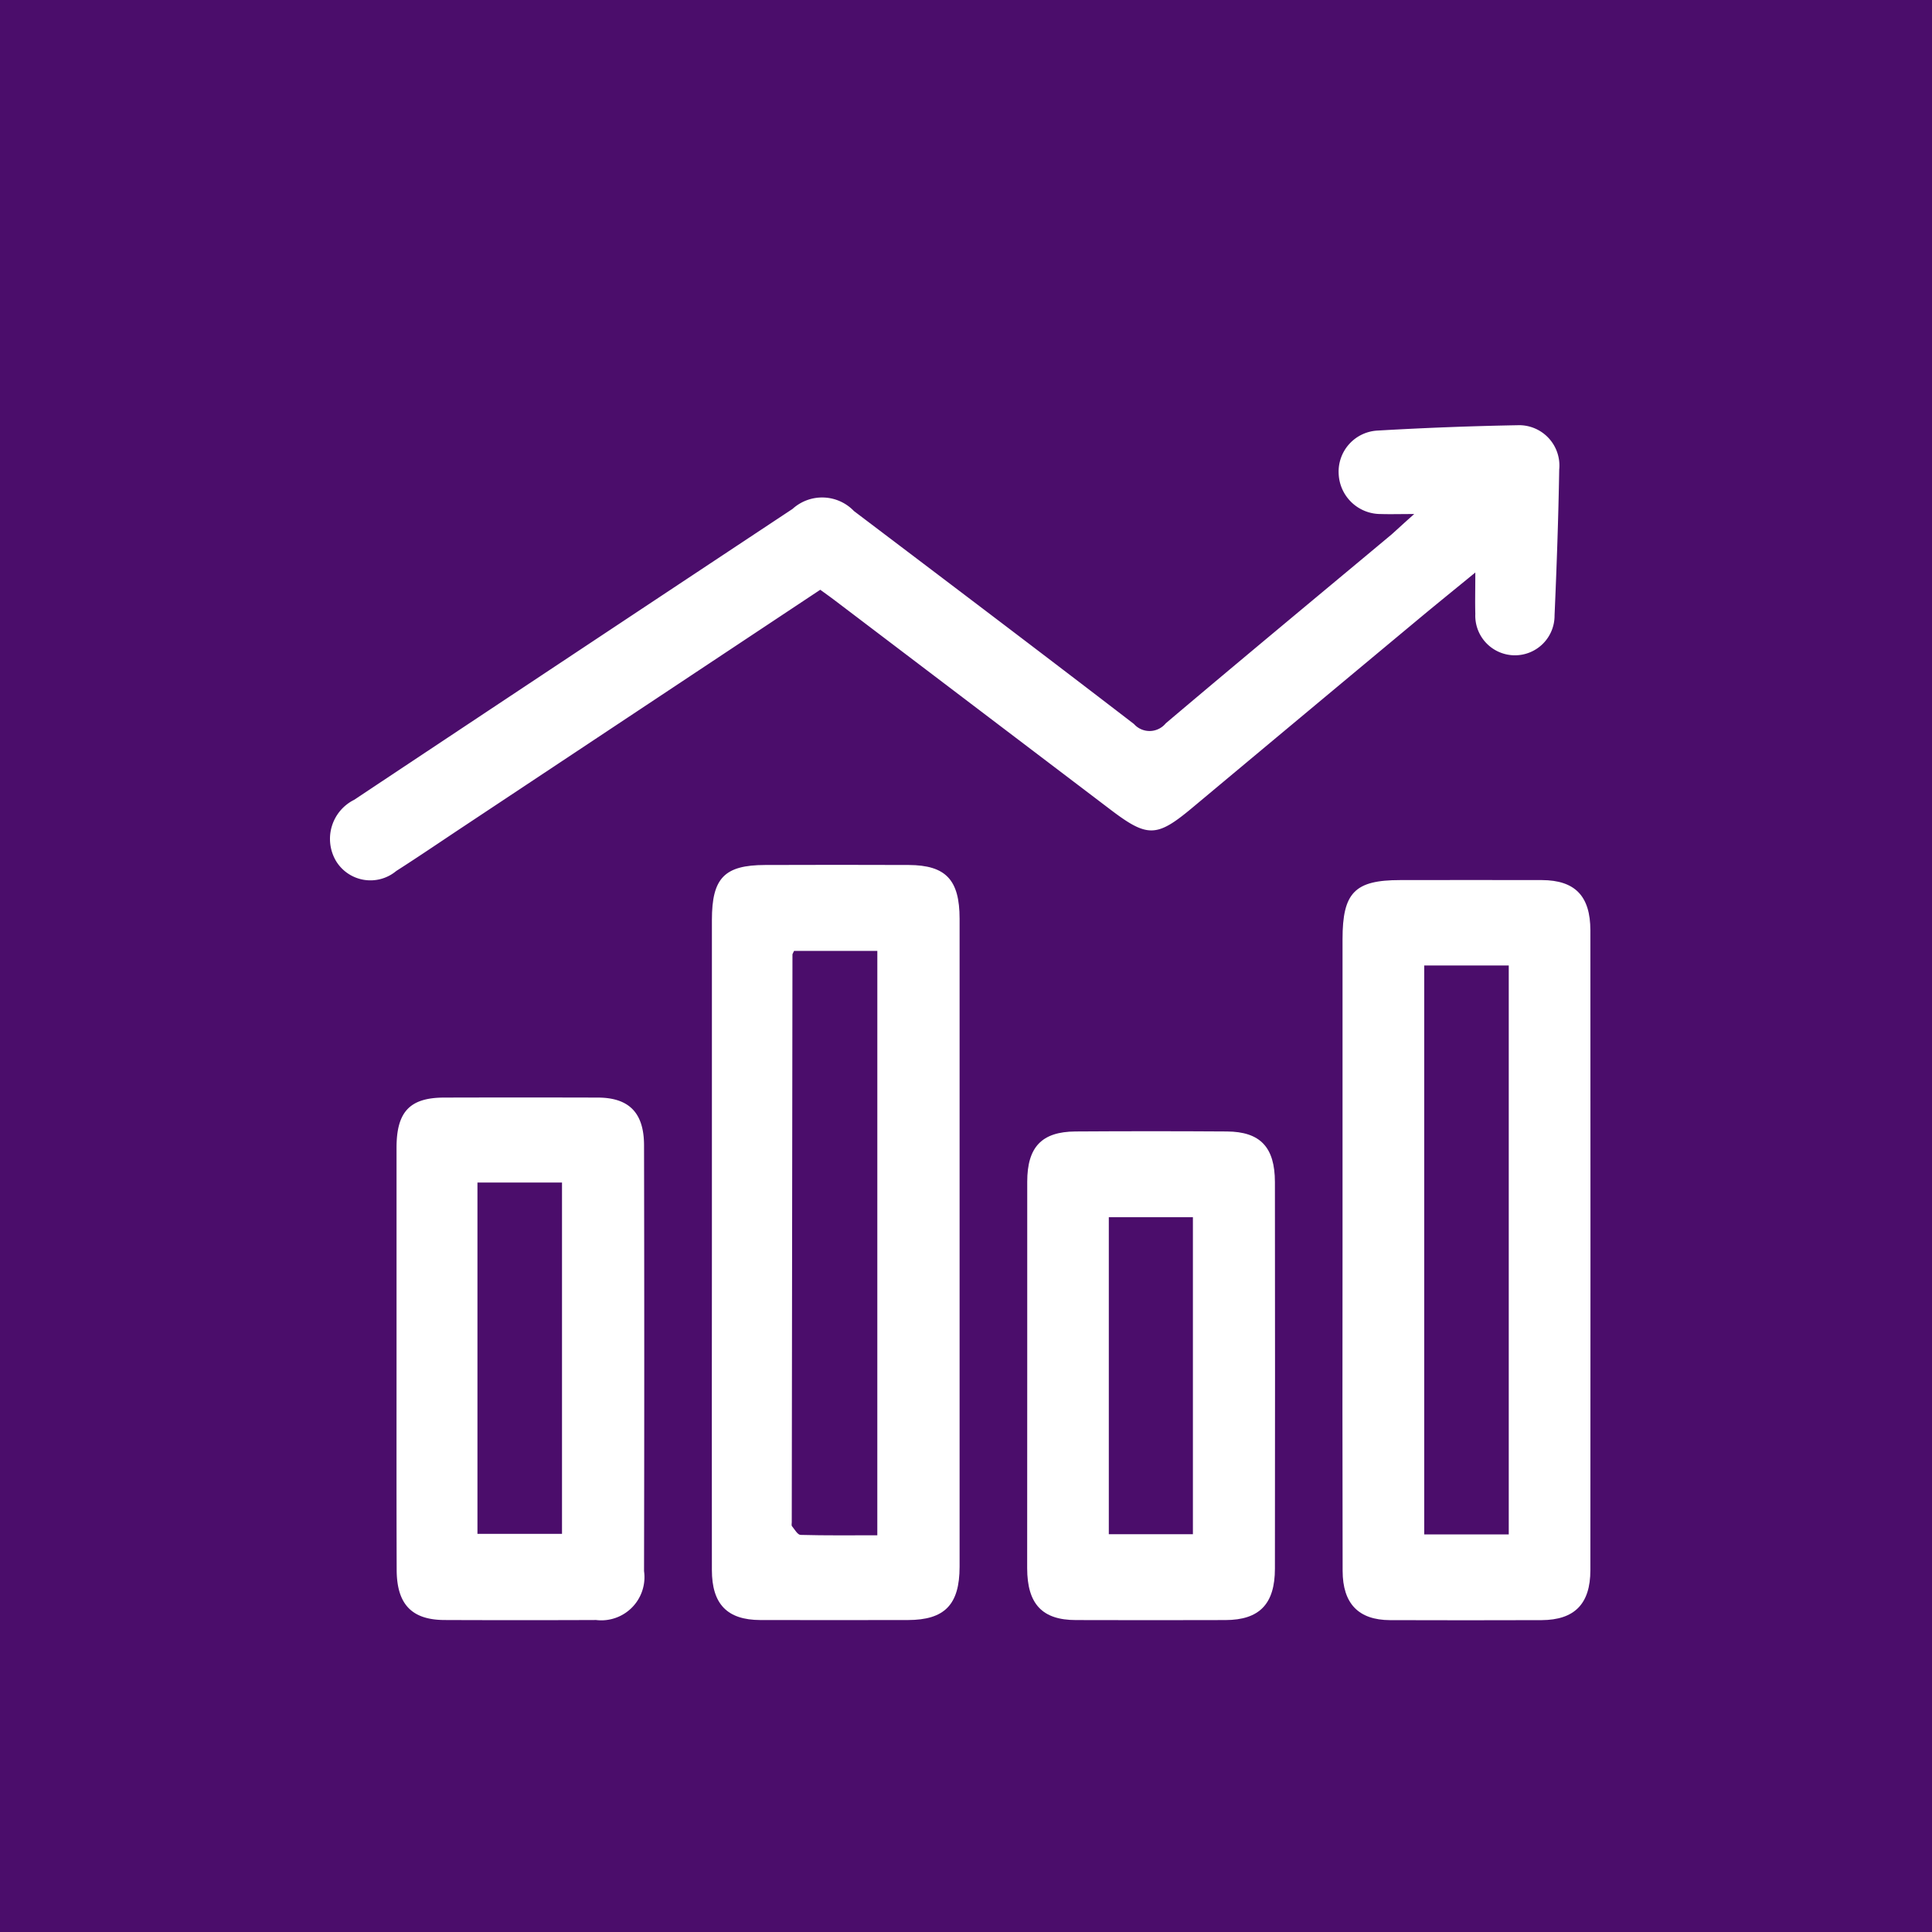 <svg xmlns="http://www.w3.org/2000/svg" xmlns:xlink="http://www.w3.org/1999/xlink" width="85" height="85" viewBox="0 0 85 85">
  <defs>
    <clipPath id="clip-path">
      <rect id="Rectangle_404062" data-name="Rectangle 404062" width="69.19" height="69.19" transform="translate(0 0)" fill="#fff" stroke="#707070" stroke-width="1"/>
    </clipPath>
    <clipPath id="clip-path-2">
      <rect id="Rectangle_404063" data-name="Rectangle 404063" width="63.051" height="65.867" transform="translate(0 0)" fill="#fff" stroke="#707070" stroke-width="1"/>
    </clipPath>
  </defs>
  <g id="Group_1107500" data-name="Group 1107500" transform="translate(-1002.34 -3655)">
    <rect id="Rectangle_404060" data-name="Rectangle 404060" width="85" height="85" transform="translate(1002.34 3655)" fill="#4b0d6b"/>
    <g id="Mask_Group_1098869" data-name="Mask Group 1098869" transform="translate(1010.34 3663)" clip-path="url(#clip-path)">
      <g id="Mask_Group_1098870" data-name="Mask Group 1098870" transform="translate(3 2)" clip-path="url(#clip-path-2)">
        <g id="Group_1107098" data-name="Group 1107098" transform="translate(3.499 8.705)">
          <path id="Path_881636" data-name="Path 881636" d="M1816.682,1910.592c-.637,0-1.055.013-1.473,0a1.845,1.845,0,0,1-1.851-1.772,1.807,1.807,0,0,1,1.718-1.9q3.07-.179,6.146-.235a1.775,1.775,0,0,1,1.839,1.947c-.036,2.141-.111,4.282-.205,6.421a1.744,1.744,0,1,1-3.486-.072c-.016-.535,0-1.072,0-1.816-.927.759-1.734,1.411-2.532,2.076q-4.978,4.145-9.951,8.3c-1.542,1.284-1.95,1.285-3.569.056q-6.06-4.6-12.121-9.2c-.208-.158-.422-.309-.647-.473l-15.654,10.388c-1,.663-1.99,1.339-3,1.984a1.771,1.771,0,0,1-2.655-.446,1.919,1.919,0,0,1,.8-2.683q9.641-6.409,19.29-12.8a1.937,1.937,0,0,1,2.7.093c4.113,3.115,8.229,6.225,12.32,9.37a.92.92,0,0,0,1.4-.03c3.3-2.793,6.623-5.545,9.939-8.313C1815.964,1911.241,1816.234,1910.989,1816.682,1910.592Z" transform="translate(-1768.961 -1906.682)" fill="#fff"/>
          <path id="Path_881637" data-name="Path 881637" d="M1866.015,2030.155q0-7.1,0-14.208c0-1.844.548-2.414,2.338-2.419,2.108-.006,4.216-.01,6.324,0,1.63.009,2.235.652,2.235,2.365q0,14.253,0,28.506c0,1.673-.658,2.345-2.272,2.348q-3.248.006-6.5,0c-1.451-.005-2.125-.7-2.126-2.2Q1866.009,2037.349,1866.015,2030.155Zm7.278-12.848h-3.663c-.048.106-.071.133-.071.159q-.017,12.488-.031,24.976c0,.06-.019.141.011.177.116.141.246.378.375.382,1.114.031,2.228.017,3.378.017Z" transform="translate(-1849.193 -1994.177)" fill="#fff"/>
          <path id="Path_881638" data-name="Path 881638" d="M2026.092,2033.362q0-6.788,0-13.575c0-2.051.54-2.6,2.536-2.6,2.079,0,4.158-.007,6.238,0,1.453.007,2.129.7,2.13,2.213q.008,14.073,0,28.146c0,1.489-.7,2.193-2.146,2.2q-3.335.011-6.671,0c-1.384-.006-2.08-.725-2.083-2.17Q2026.082,2040.466,2026.092,2033.362Zm7.313,12.612v-25.029h-3.719v25.029Z" transform="translate(-1981.525 -1997.172)" fill="#fff"/>
          <path id="Path_881639" data-name="Path 881639" d="M1785.955,2081.49c0-3.078,0-6.155,0-9.233,0-1.585.588-2.2,2.087-2.205q3.379-.009,6.759,0c1.376,0,2.04.662,2.043,2.095q.019,9.369,0,18.738a1.9,1.9,0,0,1-2.111,2.152q-3.336.013-6.672,0c-1.443-.006-2.1-.7-2.1-2.223C1785.95,2087.705,1785.955,2084.6,1785.955,2081.49Zm7.28-7.7h-3.72v15.457h3.72Z" transform="translate(-1783.008 -2040.468)" fill="#fff"/>
          <path id="Path_881640" data-name="Path 881640" d="M1946.052,2088.96c0-2.835,0-5.669,0-8.5,0-1.53.64-2.2,2.117-2.212q3.334-.022,6.667,0c1.469.01,2.111.691,2.113,2.227q.01,8.5,0,17.006c0,1.555-.682,2.259-2.173,2.263q-3.29.01-6.581,0c-1.484,0-2.143-.706-2.146-2.279Q1946.047,2093.212,1946.052,2088.96Zm7.289,7.008v-13.948h-3.7v13.948Z" transform="translate(-1915.357 -2047.173)" fill="#fff"/>
        </g>
      </g>
    </g>
  </g>
</svg>

